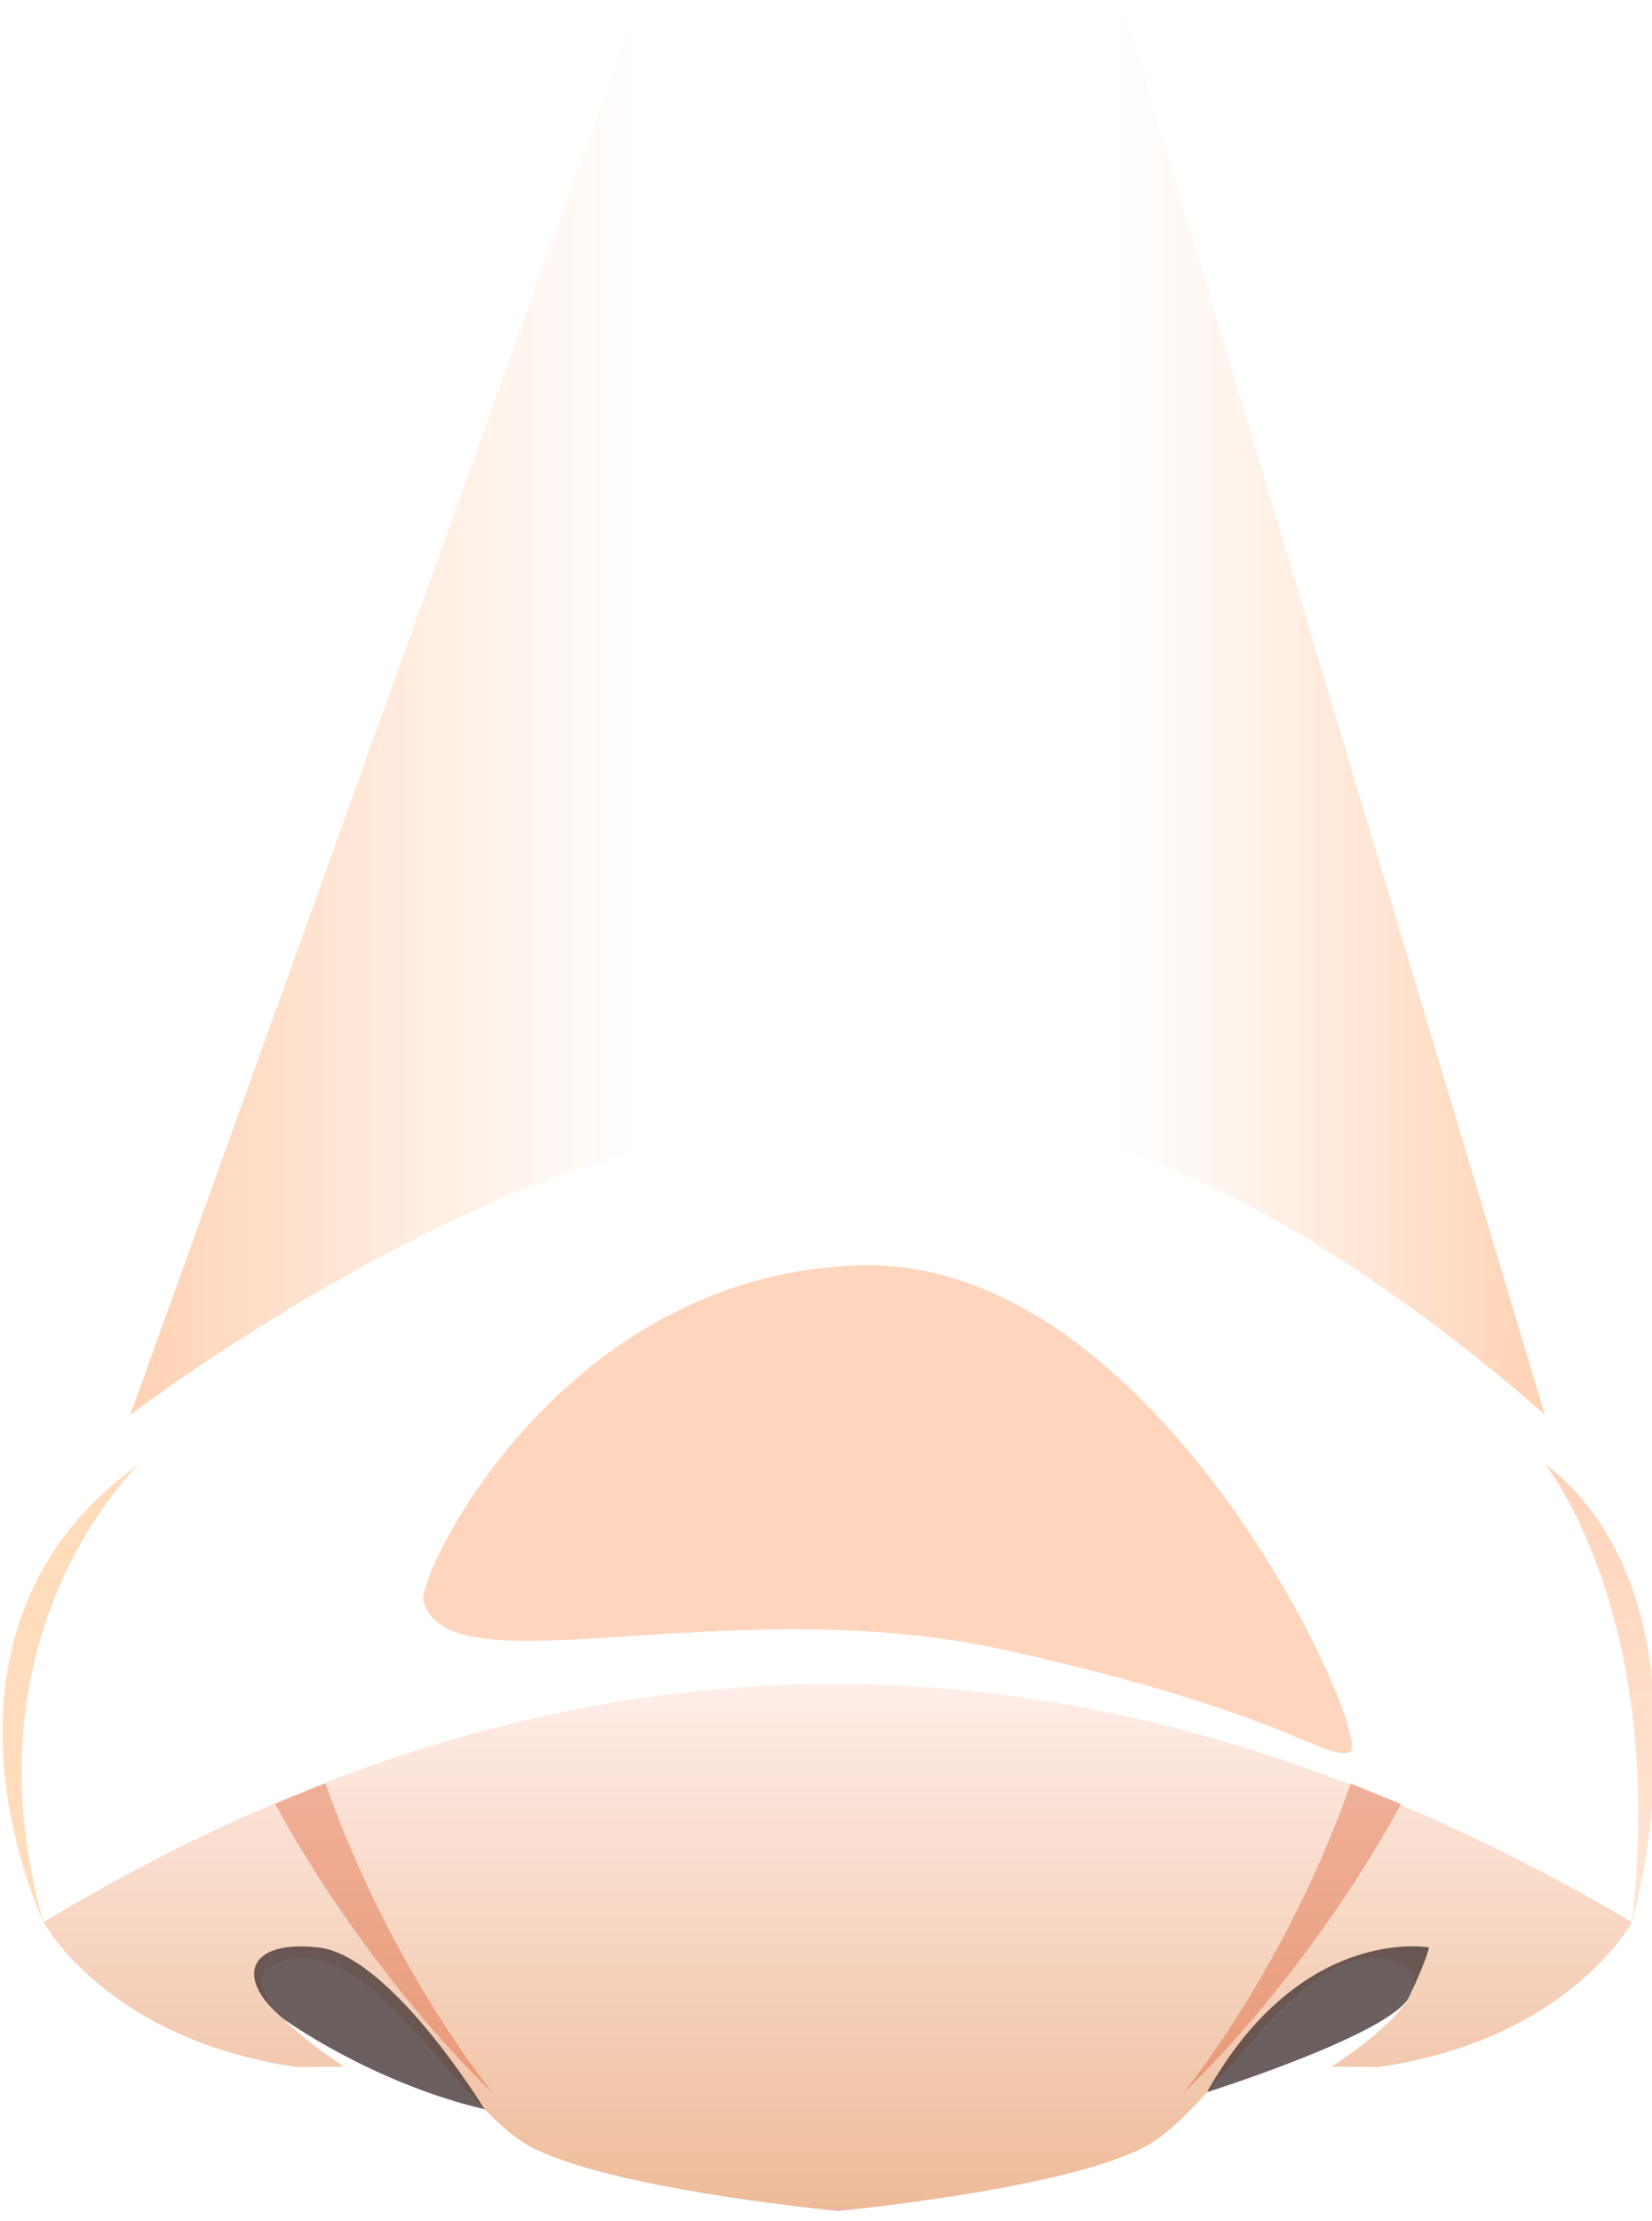<svg viewBox="0 0 9.25 12.431" xmlns:xlink="http://www.w3.org/1999/xlink" xmlns="http://www.w3.org/2000/svg">
  <defs>
    <linearGradient
       id="linearGradient9035">
      <stop
         style="stop-color:#d45500;stop-opacity:1;"
         offset="0"
         id="stop9031" />
      <stop
         style="stop-color:#d45500;stop-opacity:0;"
         offset="1"
         id="stop9033" />
    </linearGradient>
    <linearGradient
       id="linearGradient8648">
      <stop
         style="stop-color:#ff7f2a;stop-opacity:0.656"
         offset="0"
         id="stop8644" />
      <stop
         style="stop-color:#ff6c1a;stop-opacity:1"
         offset="1"
         id="stop8646" />
    </linearGradient>
    <linearGradient
       id="linearGradient8609">
      <stop
         style="stop-color:#ff7f2a;stop-opacity:0"
         offset="0"
         id="stop8605" />
      <stop
         style="stop-color:#ff6600;stop-opacity:1"
         offset="1"
         id="stop8607" />
    </linearGradient>
    <linearGradient
       x1="0"
       y1="0"
       x2="1"
       y2="0"
       gradientUnits="userSpaceOnUse"
       gradientTransform="matrix(0,8.356,8.356,0,75.861,246.117)"
       id="linearGradient6652"
       xlink:href="#linearGradient6734">
      <stop
         style="stop-opacity:1;stop-color:#ca00a4"
         offset="0"
         id="stop6646" />
      <stop
         style="stop-opacity:1;stop-color:#d45500"
         offset="0.006"
         id="stop6648" />
      <stop
         style="stop-opacity:1;stop-color:#ffd3c4"
         offset="1"
         id="stop6650" />
    </linearGradient>
    <linearGradient
       x1="0"
       y1="0"
       x2="1"
       y2="0"
       gradientUnits="userSpaceOnUse"
       gradientTransform="matrix(0,7.268,7.268,0,63.698,250.698)"
       id="linearGradient6734">
      <stop
         style="stop-opacity:1;stop-color:#ff8d2c"
         offset="0"
         id="stop6728" />
      <stop
         style="stop-opacity:1;stop-color:#ca00a4"
         offset="0.994"
         id="stop6730" />
      <stop
         style="stop-opacity:0.976;stop-color:#ff782b"
         offset="1"
         id="stop6732" />
    </linearGradient>
    <linearGradient
       x1="0"
       y1="0"
       x2="1"
       y2="0"
       gradientUnits="userSpaceOnUse"
       gradientTransform="matrix(0,7.268,7.268,0,87.954,250.698)"
       id="linearGradient6768">
      <stop
         style="stop-opacity:1;stop-color:#ffccaa"
         offset="0"
         id="stop6762" />
      <stop
         style="stop-opacity:1;stop-color:#ca00a4"
         offset="0.994"
         id="stop6764" />
      <stop
         style="stop-opacity:1;stop-color:#ff7f2a"
         offset="1"
         id="stop6766" />
    </linearGradient>
    <linearGradient
       x1="0"
       y1="0"
       x2="1"
       y2="0"
       gradientUnits="userSpaceOnUse"
       gradientTransform="matrix(0,4.944,4.944,0,69.892,248.673)"
       id="linearGradient6802"
       xlink:href="#linearGradient6734">
      <stop
         style="stop-opacity:1;stop-color:#ffc2b3"
         offset="0"
         id="stop6796" />
      <stop
         style="stop-opacity:1;stop-color:#ca00a4"
         offset="0.994"
         id="stop6798" />
      <stop
         style="stop-opacity:1;stop-color:#ca00a4"
         offset="1"
         id="stop6800" />
    </linearGradient>
    <linearGradient
       x1="0"
       y1="0"
       x2="1"
       y2="0"
       gradientUnits="userSpaceOnUse"
       gradientTransform="matrix(0,4.931,4.931,0,83.062,247.968)"
       id="linearGradient6836">
      <stop
         style="stop-opacity:1;stop-color:#ffc2b3"
         offset="0"
         id="stop6830" />
      <stop
         style="stop-opacity:1;stop-color:#ca00a4"
         offset="0.994"
         id="stop6832" />
      <stop
         style="stop-opacity:1;stop-color:#ca00a4"
         offset="1"
         id="stop6834" />
    </linearGradient>
    <linearGradient
       x1="0"
       y1="0"
       x2="1"
       y2="0"
       gradientUnits="userSpaceOnUse"
       gradientTransform="matrix(5.097,0,0,-5.097,73.438,241.43)"
       id="linearGradient6886">
      <stop
         style="stop-opacity:1;stop-color:#ffffff"
         offset="0"
         id="stop6880" />
      <stop
         style="stop-opacity:1;stop-color:#ca00a4"
         offset="0.994"
         id="stop6882" />
      <stop
         style="stop-opacity:1;stop-color:#ca00a4"
         offset="1"
         id="stop6884" />
    </linearGradient>
    <linearGradient
       x1="0"
       y1="0"
       x2="1"
       y2="0"
       gradientUnits="userSpaceOnUse"
       gradientTransform="matrix(6.772,0,0,-6.772,80.303,270.049)"
       id="linearGradient6920">
      <stop
         style="stop-opacity:1;stop-color:#ffffff"
         offset="0"
         id="stop6914" />
      <stop
         style="stop-opacity:1;stop-color:#ca00a4"
         offset="0.994"
         id="stop6916" />
      <stop
         style="stop-opacity:1;stop-color:#ca00a4"
         offset="1"
         id="stop6918" />
    </linearGradient>
    <linearGradient
       xlink:href="#linearGradient8609"
       id="linearGradient8611"
       x1="80.303"
       y1="270.048"
       x2="87.075"
       y2="270.048"
       gradientUnits="userSpaceOnUse" />
    <linearGradient
       xlink:href="#linearGradient8648"
       id="linearGradient8642"
       gradientUnits="userSpaceOnUse"
       gradientTransform="matrix(0,7.268,7.268,0,87.954,250.698)"
       x1="0"
       y1="0"
       x2="1"
       y2="0" />
    <linearGradient
       xlink:href="#linearGradient9035"
       id="linearGradient9037"
       x1="73.438"
       y1="241.429"
       x2="78.535"
       y2="241.429"
       gradientUnits="userSpaceOnUse" />
    <linearGradient
       xlink:href="#linearGradient8609"
       id="linearGradient9287"
       gradientUnits="userSpaceOnUse"
       x1="80.303"
       y1="270.048"
       x2="87.075"
       y2="270.048" />
  </defs>

  <g id="gr_nose" transform="matrix(0.353,0,0,-0.353,-22.088,99.255)">
    <path
       opacity="0.4"
       d="m 63.263,250.698 c 0,0 0.997,-1.865 4.027,-2.3 l 0.739,0.007 c 0,0 -2.217,1.407 -0.887,1.702 1.33,0.296 2.587,-2.143 3.695,-2.881 1.108,-0.74 5.024,-1.109 5.024,-1.109 0,0 3.916,0.369 5.025,1.109 1.108,0.738 2.364,3.177 3.695,2.881 1.33,-0.295 -0.887,-1.702 -0.887,-1.702 l 0.739,-0.007 c 3.029,0.435 4.026,2.3 4.026,2.3 -8.33,4.902 -16.595,5.163 -25.196,0"
       style="fill:url(#linearGradient6652);fill-opacity:1;stroke:none"
       id="path6654" />
    <path
       d="M 0,0 C 0.408,-1.455 4.827,0.208 9.257,-0.781 13.688,-1.77 14.256,-2.517 14.691,-2.398 15.127,-2.28 11.733,5.444 6.946,5.326 2.16,5.207 -0.11,0.392 0,0"
       transform="translate(69.289,255.786)"
       style="fill:#ffd6bd;fill-opacity:1;fill-rule:nonzero;stroke:none"
       id="path6676" />
    <path
       d="M 0,0 C 0,0 2.934,0.926 3.211,1.518 3.489,2.11 3.523,2.295 3.523,2.295 3.523,2.295 1.495,2.667 0,0"
       transform="translate(81.717,248)"
       opacity="0.8"
       style="fill:#483737;fill-opacity:1;fill-rule:nonzero;stroke:none"
       id="path6692" />
    <path
       d="m 0,0 c 0,0 1.389,-1.006 3.184,-1.428 0,0 -1.494,2.44 -2.636,2.566 C -0.594,1.265 -0.781,0.636 0,0"
       transform="translate(67.076,249.157)"
       opacity="0.8"
       style="fill:#483737;fill-opacity:1;fill-rule:nonzero;stroke:none"
       id="path6708" />
    <path
       d="m 63.263,250.698 c 0,0 -2.215,4.603 1.523,7.268 0,0 -2.838,-2.664 -1.523,-7.268"
       opacity="0.3"
       style="fill:#ff8d21;fill-opacity:1;stroke:none"
       id="path6736" />
    <path
       d="m 88.459,250.698 c 0,0 1.455,5.088 -1.384,7.268 0,0 1.939,-2.387 1.384,-7.268"
       opacity="0.3"
       style="fill:url(#linearGradient8642);fill-opacity:1;stroke:none"
       id="path6770" />
    <path
       d="m 81.328,247.968 c 0,0 1.632,1.969 2.671,4.93 l 0.797,-0.325 c 0,0 -1.275,-2.473 -3.468,-4.605"
       opacity="0.3"
       style="fill:#d43400;fill-opacity:1;stroke:none"
       id="path6838" />
    <path
       d="m 87.075,258.743 c 0,0 -4.437,4.039 -7.862,4.418 L 80.303,281.354 Z"
       opacity="0.3"
       style="fill:url(#linearGradient8611);fill-opacity:1;stroke:none"
       id="path6922" />
    <path
       d="m 87.075,258.743 c 0,0 -4.437,4.039 -7.862,4.418 L 80.303,281.354 Z"
       transform="matrix(-1.201,0,0,1,169.217,0)"
       opacity="0.3"
       style="fill:url(#linearGradient9287);fill-opacity:1;stroke:none"
       id="path9273" />
    <path
       d="m 81.328,247.968 c 0,0 1.632,1.969 2.671,4.93 l 0.797,-0.325 c 0,0 -1.275,-2.473 -3.468,-4.605"
       transform="matrix(-1,0,0,1,151.733,0)"
       opacity="0.3"
       style="fill:#d43400;fill-opacity:1;stroke:none"
       id="path9778" />
  </g>
</svg>
